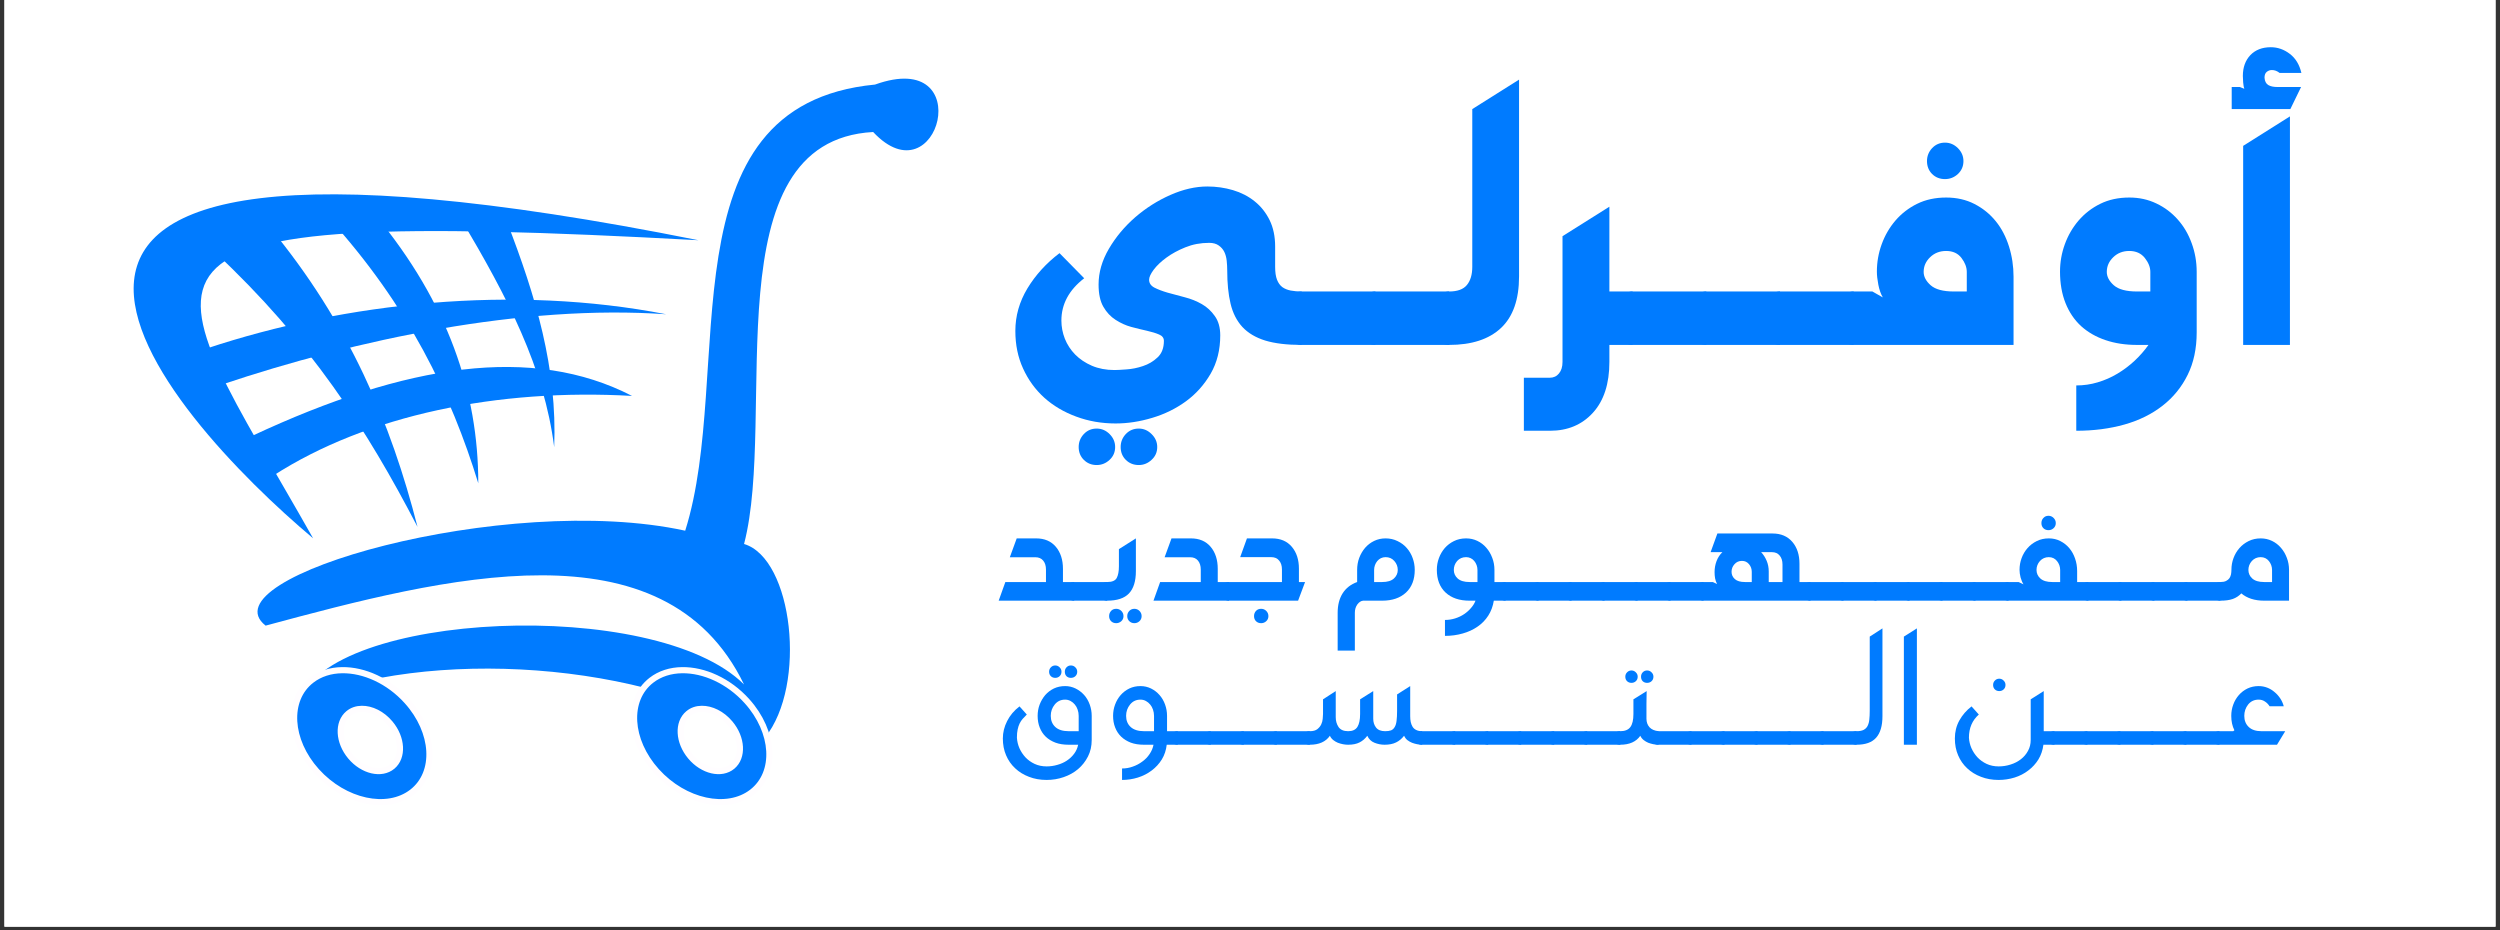<svg xmlns="http://www.w3.org/2000/svg" xmlns:xlink="http://www.w3.org/1999/xlink" width="500" zoomAndPan="magnify" viewBox="0 0 375 139.5" height="186" preserveAspectRatio="xMidYMid meet" version="1.0"><rect x="0" y="0" width="375" height="139.5" fill="#333333" stroke="none"/><defs><g/><clipPath id="2b4c23bddd"><path d="M 0.668 0 L 374.328 0 L 374.328 139 L 0.668 139 Z M 0.668 0 " clip-rule="nonzero"/></clipPath></defs><g clip-path="url(#2b4c23bddd)"><path fill="#ffffff" d="M 0.668 0 L 374.332 0 L 374.332 139 L 0.668 139 Z M 0.668 0 " fill-opacity="1" fill-rule="nonzero"/><path fill="#ffffff" d="M 0.668 0 L 374.332 0 L 374.332 139 L 0.668 139 Z M 0.668 0 " fill-opacity="1" fill-rule="nonzero"/></g><path fill="#007bff" d="M 44.973 105.234 C 64.145 96.977 97.273 99.254 114.738 110.645 C 121.102 102.766 118.918 83.781 111.609 81.598 C 116.637 62.328 106.578 21.133 130.973 19.801 C 140.75 30.246 146.824 7.082 131.258 12.684 C 99.082 15.781 110.297 55.832 102.781 79.605 C 75.82 73.719 30.637 86.629 39.844 93.844 C 66.613 86.629 99.648 77.992 111.605 102.672 C 98.316 89.383 49.148 91.754 44.969 105.234 Z M 44.973 105.234 " fill-opacity="1" fill-rule="nonzero"/><path fill="#007bff" d="M 46.965 80.746 C 25.605 62.805 -22.566 10.52 104.773 36.035 C 11.082 30.91 23.328 38.883 46.965 80.746 Z M 46.965 80.746 " fill-opacity="1" fill-rule="nonzero"/><path fill="#007bff" d="M 31.016 52.266 C 51.902 45.34 77.055 42.68 99.934 47.141 C 78.383 45.621 53.418 50.938 33.297 57.68 Z M 31.016 52.266 " fill-opacity="1" fill-rule="nonzero"/><path fill="#007bff" d="M 37.852 65.367 L 40.984 71.348 C 55.129 62.234 74.684 58.246 94.805 59.387 C 79.902 51.699 61.012 54.547 37.852 65.367 Z M 37.852 65.367 " fill-opacity="1" fill-rule="nonzero"/><path fill="#007bff" d="M 32.156 37.746 L 40.414 34.043 C 52.375 48.473 58.641 63.469 62.629 79.035 C 55.035 64.418 46.586 51.223 32.156 37.746 Z M 32.156 37.746 " fill-opacity="1" fill-rule="nonzero"/><path fill="#007bff" d="M 49.242 32.617 L 56.363 32.332 C 67.184 45.434 71.742 58.816 71.742 72.488 C 67.66 59.199 61.297 45.906 49.242 32.617 Z M 49.242 32.617 " fill-opacity="1" fill-rule="nonzero"/><path fill="#007bff" d="M 69.176 32.902 L 76.012 33.188 C 80.379 44.484 83.605 55.211 83.129 67.074 C 81.613 55.113 76.105 44.578 69.176 32.902 Z M 69.176 32.902 " fill-opacity="1" fill-rule="nonzero"/><path stroke-linecap="round" transform="matrix(0.101, 0, 0, 0.101, 40.984, 48.547)" fill-opacity="1" fill="#007bff" fill-rule="nonzero" stroke-linejoin="round" d="M 102.311 514.654 C 85.318 514.887 69.449 519.737 56.724 529.63 C 19.672 558.379 23.125 618.865 64.406 664.724 C 105.725 710.544 169.276 724.433 206.328 695.684 C 243.379 666.935 239.926 606.372 198.607 560.552 C 171.526 530.484 134.824 514.189 102.35 514.654 Z M 131.448 572.075 C 145.687 571.842 161.749 579.563 173.621 593.763 C 191.701 615.373 193.214 643.889 177.035 657.468 C 160.818 671.009 132.961 664.491 114.843 642.881 C 96.763 621.231 95.289 592.676 111.467 579.136 C 117.054 574.442 123.999 572.152 131.448 572.075 Z M 131.448 572.075 " stroke="#fffdff" stroke-width="9.127" stroke-opacity="1" stroke-miterlimit="4"/><path stroke-linecap="round" transform="matrix(0.101, 0, 0, 0.101, 40.984, 48.547)" fill-opacity="1" fill="#007bff" fill-rule="nonzero" stroke-linejoin="round" d="M 607.224 514.654 C 590.191 514.887 574.323 519.737 561.598 529.63 C 524.546 558.379 527.999 618.865 569.318 664.724 C 610.599 710.544 674.188 724.433 711.201 695.684 C 748.253 666.935 744.8 606.372 703.48 560.552 C 676.4 530.484 639.697 514.189 607.224 514.654 Z M 636.322 572.075 C 650.561 571.842 666.623 579.563 678.495 593.763 C 696.575 615.373 698.126 643.889 681.909 657.468 C 665.692 671.009 637.835 664.491 619.755 642.881 C 601.675 621.231 600.162 592.676 616.38 579.136 C 621.928 574.442 628.873 572.152 636.322 572.075 Z M 636.322 572.075 " stroke="#fffdff" stroke-width="9.127" stroke-opacity="1" stroke-miterlimit="4"/><g fill="#007bff" fill-opacity="1"><g transform="translate(148.818, 51.739)"><g><path d="M 13.812 -10 C 11.531 -8.238 10.391 -6.125 10.391 -3.656 C 10.391 -2.727 10.562 -1.82 10.906 -0.938 C 11.258 -0.051 11.773 0.738 12.453 1.438 C 13.141 2.133 13.977 2.695 14.969 3.125 C 15.969 3.551 17.098 3.766 18.359 3.766 C 18.723 3.766 19.316 3.734 20.141 3.672 C 20.973 3.617 21.801 3.453 22.625 3.172 C 23.457 2.898 24.188 2.469 24.812 1.875 C 25.445 1.289 25.766 0.461 25.766 -0.609 C 25.766 -1.047 25.523 -1.363 25.047 -1.562 C 24.566 -1.77 23.957 -1.957 23.219 -2.125 C 22.477 -2.289 21.691 -2.484 20.859 -2.703 C 20.035 -2.93 19.254 -3.285 18.516 -3.766 C 17.773 -4.242 17.164 -4.895 16.688 -5.719 C 16.207 -6.551 15.969 -7.664 15.969 -9.062 C 15.969 -10.875 16.484 -12.66 17.516 -14.422 C 18.555 -16.191 19.875 -17.77 21.469 -19.156 C 23.07 -20.539 24.832 -21.656 26.75 -22.5 C 28.664 -23.344 30.508 -23.766 32.281 -23.766 C 33.613 -23.766 34.895 -23.582 36.125 -23.219 C 37.363 -22.852 38.453 -22.289 39.391 -21.531 C 40.328 -20.781 41.07 -19.844 41.625 -18.719 C 42.176 -17.594 42.453 -16.273 42.453 -14.766 L 42.453 -11.719 C 42.453 -10.906 42.547 -10.258 42.734 -9.781 C 42.922 -9.301 43.188 -8.93 43.531 -8.672 C 43.883 -8.422 44.305 -8.25 44.797 -8.156 C 45.297 -8.062 45.844 -8.016 46.438 -8.016 L 46.438 0 C 44.227 0 42.406 -0.219 40.969 -0.656 C 39.531 -1.102 38.383 -1.785 37.531 -2.703 C 36.688 -3.629 36.098 -4.789 35.766 -6.188 C 35.43 -7.594 35.266 -9.254 35.266 -11.172 C 35.266 -11.648 35.238 -12.133 35.188 -12.625 C 35.133 -13.125 35.016 -13.566 34.828 -13.953 C 34.641 -14.336 34.359 -14.66 33.984 -14.922 C 33.617 -15.18 33.145 -15.312 32.562 -15.312 C 31.27 -15.312 30.078 -15.086 28.984 -14.641 C 27.898 -14.203 26.953 -13.688 26.141 -13.094 C 25.336 -12.508 24.703 -11.906 24.234 -11.281 C 23.773 -10.656 23.547 -10.156 23.547 -9.781 C 23.547 -9.27 23.812 -8.875 24.344 -8.594 C 24.883 -8.32 25.539 -8.07 26.312 -7.844 C 27.082 -7.625 27.938 -7.395 28.875 -7.156 C 29.82 -6.914 30.68 -6.57 31.453 -6.125 C 32.223 -5.688 32.875 -5.086 33.406 -4.328 C 33.945 -3.578 34.219 -2.613 34.219 -1.438 C 34.219 0.738 33.738 2.656 32.781 4.312 C 31.82 5.969 30.586 7.348 29.078 8.453 C 27.566 9.555 25.879 10.383 24.016 10.938 C 22.16 11.5 20.328 11.781 18.516 11.781 C 16.422 11.781 14.453 11.438 12.609 10.75 C 10.766 10.07 9.164 9.125 7.812 7.906 C 6.469 6.688 5.41 5.227 4.641 3.531 C 3.867 1.844 3.484 -0.031 3.484 -2.094 C 3.484 -4.344 4.086 -6.473 5.297 -8.484 C 6.516 -10.492 8.117 -12.254 10.109 -13.766 Z M 12.984 15.312 C 12.984 14.57 13.238 13.926 13.75 13.375 C 14.27 12.82 14.914 12.547 15.688 12.547 C 16.426 12.547 17.07 12.82 17.625 13.375 C 18.176 13.926 18.453 14.57 18.453 15.312 C 18.453 16.082 18.176 16.723 17.625 17.234 C 17.07 17.754 16.426 18.016 15.688 18.016 C 14.914 18.016 14.27 17.754 13.75 17.234 C 13.238 16.723 12.984 16.082 12.984 15.312 Z M 19.281 15.312 C 19.281 14.57 19.535 13.926 20.047 13.375 C 20.566 12.82 21.219 12.547 22 12.547 C 22.727 12.547 23.367 12.82 23.922 13.375 C 24.484 13.926 24.766 14.57 24.766 15.312 C 24.766 16.082 24.484 16.723 23.922 17.234 C 23.367 17.754 22.727 18.016 22 18.016 C 21.219 18.016 20.566 17.754 20.047 17.234 C 19.535 16.723 19.281 16.082 19.281 15.312 Z M 19.281 15.312 "/></g></g></g><g fill="#007bff" fill-opacity="1"><g transform="translate(195.248, 51.739)"><g><path d="M -3.203 -3.984 C -3.203 -4.535 -3.098 -5.055 -2.891 -5.547 C -2.691 -6.047 -2.445 -6.473 -2.156 -6.828 C -1.863 -7.18 -1.52 -7.469 -1.125 -7.688 C -0.738 -7.906 -0.363 -8.016 0 -8.016 L 11.062 -8.016 L 11.062 0 L 0 0 C -0.363 0 -0.738 -0.098 -1.125 -0.297 C -1.52 -0.504 -1.863 -0.789 -2.156 -1.156 C -2.445 -1.531 -2.691 -1.957 -2.891 -2.438 C -3.098 -2.914 -3.203 -3.43 -3.203 -3.984 Z M -3.203 -3.984 "/></g></g></g><g fill="#007bff" fill-opacity="1"><g transform="translate(206.303, 51.739)"><g><path d="M -3.203 -3.984 C -3.203 -4.535 -3.098 -5.055 -2.891 -5.547 C -2.691 -6.047 -2.445 -6.473 -2.156 -6.828 C -1.863 -7.18 -1.52 -7.469 -1.125 -7.688 C -0.738 -7.906 -0.363 -8.016 0 -8.016 L 11.062 -8.016 L 11.062 0 L 0 0 C -0.363 0 -0.738 -0.098 -1.125 -0.297 C -1.52 -0.504 -1.863 -0.789 -2.156 -1.156 C -2.445 -1.531 -2.691 -1.957 -2.891 -2.438 C -3.098 -2.914 -3.203 -3.43 -3.203 -3.984 Z M -3.203 -3.984 "/></g></g></g><g fill="#007bff" fill-opacity="1"><g transform="translate(217.358, 51.739)"><g><path d="M 10.5 -39.797 L 10.5 -10.281 C 10.5 -6.812 9.594 -4.227 7.781 -2.531 C 5.977 -0.844 3.383 0 0 0 C -0.363 0 -0.738 -0.098 -1.125 -0.297 C -1.52 -0.504 -1.863 -0.789 -2.156 -1.156 C -2.445 -1.531 -2.691 -1.957 -2.891 -2.438 C -3.098 -2.914 -3.203 -3.43 -3.203 -3.984 C -3.203 -4.535 -3.098 -5.055 -2.891 -5.547 C -2.691 -6.047 -2.445 -6.473 -2.156 -6.828 C -1.863 -7.18 -1.52 -7.469 -1.125 -7.688 C -0.738 -7.906 -0.363 -8.016 0 -8.016 C 1.25 -8.016 2.141 -8.336 2.672 -8.984 C 3.211 -9.629 3.484 -10.539 3.484 -11.719 L 3.484 -35.375 Z M 10.5 -39.797 "/></g></g></g><g fill="#007bff" fill-opacity="1"><g transform="translate(230.236, 51.739)"><g><path d="M 11.172 0 L 11.172 2.547 C 11.172 5.828 10.348 8.367 8.703 10.172 C 7.066 11.973 4.922 12.875 2.266 12.875 L -1.656 12.875 L -1.656 4.922 L 2.219 4.922 C 2.801 4.922 3.266 4.707 3.609 4.281 C 3.961 3.863 4.141 3.285 4.141 2.547 L 4.141 -16.312 L 11.172 -20.734 L 11.172 -8.016 L 14.656 -8.016 L 14.656 0 Z M 11.172 0 "/></g></g></g><g fill="#007bff" fill-opacity="1"><g transform="translate(244.884, 51.739)"><g><path d="M -3.203 -3.984 C -3.203 -4.535 -3.098 -5.055 -2.891 -5.547 C -2.691 -6.047 -2.445 -6.473 -2.156 -6.828 C -1.863 -7.18 -1.52 -7.469 -1.125 -7.688 C -0.738 -7.906 -0.363 -8.016 0 -8.016 L 11.062 -8.016 L 11.062 0 L 0 0 C -0.363 0 -0.738 -0.098 -1.125 -0.297 C -1.52 -0.504 -1.863 -0.789 -2.156 -1.156 C -2.445 -1.531 -2.691 -1.957 -2.891 -2.438 C -3.098 -2.914 -3.203 -3.43 -3.203 -3.984 Z M -3.203 -3.984 "/></g></g></g><g fill="#007bff" fill-opacity="1"><g transform="translate(255.939, 51.739)"><g><path d="M -3.203 -3.984 C -3.203 -4.535 -3.098 -5.055 -2.891 -5.547 C -2.691 -6.047 -2.445 -6.473 -2.156 -6.828 C -1.863 -7.18 -1.52 -7.469 -1.125 -7.688 C -0.738 -7.906 -0.363 -8.016 0 -8.016 L 11.062 -8.016 L 11.062 0 L 0 0 C -0.363 0 -0.738 -0.098 -1.125 -0.297 C -1.52 -0.504 -1.863 -0.789 -2.156 -1.156 C -2.445 -1.531 -2.691 -1.957 -2.891 -2.438 C -3.098 -2.914 -3.203 -3.43 -3.203 -3.984 Z M -3.203 -3.984 "/></g></g></g><g fill="#007bff" fill-opacity="1"><g transform="translate(266.993, 51.739)"><g><path d="M -3.203 -3.984 C -3.203 -4.535 -3.098 -5.055 -2.891 -5.547 C -2.691 -6.047 -2.445 -6.473 -2.156 -6.828 C -1.863 -7.18 -1.52 -7.469 -1.125 -7.688 C -0.738 -7.906 -0.363 -8.016 0 -8.016 L 11.062 -8.016 L 11.062 0 L 0 0 C -0.363 0 -0.738 -0.098 -1.125 -0.297 C -1.52 -0.504 -1.863 -0.789 -2.156 -1.156 C -2.445 -1.531 -2.691 -1.957 -2.891 -2.438 C -3.098 -2.914 -3.203 -3.43 -3.203 -3.984 Z M -3.203 -3.984 "/></g></g></g><g fill="#007bff" fill-opacity="1"><g transform="translate(278.048, 51.739)"><g><path d="M -3.203 -3.984 C -3.203 -4.535 -3.098 -5.055 -2.891 -5.547 C -2.691 -6.047 -2.445 -6.473 -2.156 -6.828 C -1.863 -7.18 -1.52 -7.469 -1.125 -7.688 C -0.738 -7.906 -0.363 -8.016 0 -8.016 L 2.812 -8.016 L 4.375 -7.125 C 4.07 -7.645 3.848 -8.281 3.703 -9.031 C 3.555 -9.789 3.484 -10.445 3.484 -11 C 3.484 -12.406 3.723 -13.77 4.203 -15.094 C 4.68 -16.414 5.367 -17.602 6.266 -18.656 C 7.172 -19.707 8.258 -20.547 9.531 -21.172 C 10.801 -21.797 12.25 -22.109 13.875 -22.109 C 15.457 -22.109 16.875 -21.785 18.125 -21.141 C 19.383 -20.492 20.445 -19.633 21.312 -18.562 C 22.176 -17.5 22.836 -16.238 23.297 -14.781 C 23.754 -13.332 23.984 -11.816 23.984 -10.234 L 23.984 0 L 0 0 C -0.363 0 -0.738 -0.098 -1.125 -0.297 C -1.52 -0.504 -1.863 -0.789 -2.156 -1.156 C -2.445 -1.531 -2.691 -1.957 -2.891 -2.438 C -3.098 -2.914 -3.203 -3.43 -3.203 -3.984 Z M 16.969 -8.016 L 16.969 -10.953 C 16.969 -11.648 16.703 -12.348 16.172 -13.047 C 15.641 -13.742 14.875 -14.094 13.875 -14.094 C 12.914 -14.094 12.113 -13.781 11.469 -13.156 C 10.82 -12.531 10.5 -11.797 10.5 -10.953 C 10.5 -10.242 10.848 -9.578 11.547 -8.953 C 12.254 -8.328 13.414 -8.016 15.031 -8.016 Z M 11 -27.578 C 11 -28.316 11.254 -28.961 11.766 -29.516 C 12.285 -30.066 12.93 -30.344 13.703 -30.344 C 14.441 -30.344 15.086 -30.066 15.641 -29.516 C 16.191 -28.961 16.469 -28.316 16.469 -27.578 C 16.469 -26.805 16.191 -26.16 15.641 -25.641 C 15.086 -25.129 14.441 -24.875 13.703 -24.875 C 12.93 -24.875 12.285 -25.129 11.766 -25.641 C 11.254 -26.16 11 -26.805 11 -27.578 Z M 11 -27.578 "/></g></g></g><g fill="#007bff" fill-opacity="1"><g transform="translate(305.519, 51.739)"><g><path d="M 13.875 -22.109 C 15.352 -22.109 16.707 -21.812 17.938 -21.219 C 19.176 -20.633 20.242 -19.832 21.141 -18.812 C 22.047 -17.801 22.742 -16.613 23.234 -15.25 C 23.734 -13.895 23.984 -12.461 23.984 -10.953 L 23.984 -1.875 C 23.984 0.551 23.531 2.676 22.625 4.5 C 21.727 6.32 20.477 7.859 18.875 9.109 C 17.27 10.367 15.363 11.312 13.156 11.938 C 10.945 12.562 8.535 12.875 5.922 12.875 L 5.922 6.078 C 7.023 6.078 8.098 5.922 9.141 5.609 C 10.191 5.297 11.176 4.863 12.094 4.312 C 13.02 3.758 13.879 3.113 14.672 2.375 C 15.461 1.633 16.156 0.844 16.75 0 L 15.031 0 C 13.301 0 11.727 -0.238 10.312 -0.719 C 8.895 -1.195 7.676 -1.895 6.656 -2.812 C 5.645 -3.738 4.863 -4.891 4.312 -6.266 C 3.758 -7.648 3.484 -9.227 3.484 -11 C 3.484 -12.406 3.723 -13.77 4.203 -15.094 C 4.68 -16.414 5.367 -17.602 6.266 -18.656 C 7.172 -19.707 8.258 -20.547 9.531 -21.172 C 10.801 -21.797 12.25 -22.109 13.875 -22.109 Z M 17.031 -8.016 L 17.031 -10.953 C 17.031 -11.648 16.754 -12.348 16.203 -13.047 C 15.648 -13.742 14.875 -14.094 13.875 -14.094 C 12.914 -14.094 12.113 -13.781 11.469 -13.156 C 10.82 -12.531 10.5 -11.797 10.5 -10.953 C 10.5 -10.242 10.848 -9.578 11.547 -8.953 C 12.254 -8.328 13.414 -8.016 15.031 -8.016 Z M 17.031 -8.016 "/></g></g></g><g fill="#007bff" fill-opacity="1"><g transform="translate(332.99, 51.739)"><g><path d="M 10.5 0 L 3.484 0 L 3.484 -29.859 L 10.5 -34.281 Z M 10.562 -35.375 L 1.766 -35.375 L 1.766 -38.688 L 2.984 -38.688 L 3.656 -38.422 C 3.582 -38.598 3.523 -38.914 3.484 -39.375 C 3.453 -39.844 3.438 -40.164 3.438 -40.344 C 3.438 -41.633 3.812 -42.676 4.562 -43.469 C 5.32 -44.258 6.344 -44.656 7.625 -44.656 C 8.664 -44.656 9.617 -44.32 10.484 -43.656 C 11.348 -43 11.926 -42.047 12.219 -40.797 L 8.953 -40.797 C 8.586 -41.086 8.203 -41.234 7.797 -41.234 C 7.504 -41.234 7.242 -41.141 7.016 -40.953 C 6.797 -40.773 6.688 -40.484 6.688 -40.078 C 6.727 -39.555 6.914 -39.191 7.25 -38.984 C 7.582 -38.785 8.039 -38.688 8.625 -38.688 L 12.172 -38.688 Z M 10.562 -35.375 "/></g></g></g><g fill="#007bff" fill-opacity="1"><g transform="translate(148.818, 90.102)"><g><path d="M 0.984 0 L 1.984 -2.797 L 8.078 -2.797 L 8.078 -4.656 C 8.078 -5.227 7.938 -5.68 7.656 -6.016 C 7.383 -6.348 6.988 -6.516 6.469 -6.516 L 2.656 -6.516 L 3.688 -9.344 L 6.594 -9.344 C 7.863 -9.344 8.852 -8.922 9.562 -8.078 C 10.27 -7.234 10.625 -6.133 10.625 -4.781 L 10.625 -2.797 L 12.312 -2.797 L 12.312 0 Z M 0.984 0 "/></g></g></g><g fill="#007bff" fill-opacity="1"><g transform="translate(161.121, 90.102)"><g><path d="M -1.266 -1.391 C -1.266 -1.785 -1.133 -2.117 -0.875 -2.391 C -0.625 -2.66 -0.332 -2.797 0 -2.797 L 4.953 -2.797 L 4.953 0 L 0 0 C -0.312 0 -0.598 -0.125 -0.859 -0.375 C -1.129 -0.633 -1.266 -0.973 -1.266 -1.391 Z M -1.266 -1.391 "/></g></g></g><g fill="#007bff" fill-opacity="1"><g transform="translate(166.071, 90.102)"><g><path d="M 4.312 -9.344 L 4.312 -4.438 C 4.312 -2.926 3.961 -1.805 3.266 -1.078 C 2.578 -0.359 1.488 0 0 0 C -0.312 0 -0.598 -0.125 -0.859 -0.375 C -1.129 -0.633 -1.266 -0.973 -1.266 -1.391 C -1.266 -1.785 -1.133 -2.117 -0.875 -2.391 C -0.625 -2.66 -0.332 -2.797 0 -2.797 C 0.738 -2.797 1.219 -3 1.438 -3.406 C 1.656 -3.82 1.766 -4.406 1.766 -5.156 L 1.766 -7.734 Z M 0.297 2.312 C 0.297 2.008 0.395 1.75 0.594 1.531 C 0.789 1.32 1.047 1.219 1.359 1.219 C 1.648 1.219 1.906 1.32 2.125 1.531 C 2.344 1.75 2.453 2.008 2.453 2.312 C 2.453 2.625 2.344 2.879 2.125 3.078 C 1.906 3.273 1.648 3.375 1.359 3.375 C 1.047 3.375 0.789 3.273 0.594 3.078 C 0.395 2.879 0.297 2.625 0.297 2.312 Z M 3.016 2.312 C 3.016 2.008 3.117 1.75 3.328 1.531 C 3.535 1.32 3.785 1.219 4.078 1.219 C 4.379 1.219 4.633 1.32 4.844 1.531 C 5.062 1.75 5.172 2.008 5.172 2.312 C 5.172 2.625 5.062 2.879 4.844 3.078 C 4.633 3.273 4.379 3.375 4.078 3.375 C 3.785 3.375 3.535 3.273 3.328 3.078 C 3.117 2.879 3.016 2.625 3.016 2.312 Z M 3.016 2.312 "/></g></g></g><g fill="#007bff" fill-opacity="1"><g transform="translate(172.037, 90.102)"><g><path d="M 0.984 0 L 1.984 -2.797 L 8.078 -2.797 L 8.078 -4.656 C 8.078 -5.227 7.938 -5.68 7.656 -6.016 C 7.383 -6.348 6.988 -6.516 6.469 -6.516 L 2.656 -6.516 L 3.688 -9.344 L 6.594 -9.344 C 7.863 -9.344 8.852 -8.922 9.562 -8.078 C 10.27 -7.234 10.625 -6.133 10.625 -4.781 L 10.625 -2.797 L 12.312 -2.797 L 12.312 0 Z M 0.984 0 "/></g></g></g><g fill="#007bff" fill-opacity="1"><g transform="translate(184.339, 90.102)"><g><path d="M -1.266 -1.391 C -1.266 -1.785 -1.133 -2.117 -0.875 -2.391 C -0.625 -2.66 -0.332 -2.797 0 -2.797 L 7.953 -2.797 L 7.953 -4.688 C 7.953 -5.238 7.812 -5.68 7.531 -6.016 C 7.258 -6.359 6.863 -6.531 6.344 -6.531 L 1.688 -6.531 L 2.703 -9.344 L 6.469 -9.344 C 7.738 -9.344 8.727 -8.922 9.438 -8.078 C 10.145 -7.242 10.5 -6.148 10.5 -4.797 L 10.5 -2.797 L 11.422 -2.797 L 10.375 0 L 0 0 C -0.312 0 -0.598 -0.125 -0.859 -0.375 C -1.129 -0.633 -1.266 -0.973 -1.266 -1.391 Z M 3.766 2.312 C 3.766 2.008 3.863 1.75 4.062 1.531 C 4.258 1.32 4.516 1.219 4.828 1.219 C 5.129 1.219 5.383 1.32 5.594 1.531 C 5.812 1.75 5.922 2.008 5.922 2.312 C 5.922 2.625 5.812 2.879 5.594 3.078 C 5.383 3.273 5.129 3.375 4.828 3.375 C 4.516 3.375 4.258 3.273 4.062 3.078 C 3.863 2.879 3.766 2.625 3.766 2.312 Z M 3.766 2.312 "/></g></g></g><g fill="#007bff" fill-opacity="1"><g transform="translate(196.518, 90.102)"><g/></g></g><g fill="#007bff" fill-opacity="1"><g transform="translate(198.993, 90.102)"><g><path d="M 8.844 -9.344 C 9.5 -9.344 10.098 -9.207 10.641 -8.938 C 11.191 -8.676 11.656 -8.328 12.031 -7.891 C 12.414 -7.453 12.707 -6.953 12.906 -6.391 C 13.113 -5.828 13.219 -5.238 13.219 -4.625 C 13.219 -3.176 12.781 -2.039 11.906 -1.219 C 11.031 -0.406 9.836 0 8.328 0 L 5.469 0 C 5.156 0.031 4.867 0.219 4.609 0.562 C 4.359 0.914 4.234 1.332 4.234 1.812 L 4.234 7.484 L 1.656 7.484 L 1.656 1.812 C 1.656 0.656 1.906 -0.316 2.406 -1.109 C 2.914 -1.898 3.641 -2.461 4.578 -2.797 L 4.578 -4.609 C 4.578 -5.254 4.68 -5.859 4.891 -6.422 C 5.109 -6.992 5.406 -7.5 5.781 -7.938 C 6.164 -8.375 6.617 -8.719 7.141 -8.969 C 7.66 -9.219 8.227 -9.344 8.844 -9.344 Z M 8.328 -2.797 C 9.117 -2.797 9.707 -2.973 10.094 -3.328 C 10.477 -3.68 10.672 -4.109 10.672 -4.609 C 10.672 -5.117 10.5 -5.566 10.156 -5.953 C 9.82 -6.336 9.383 -6.531 8.844 -6.531 C 8.594 -6.531 8.359 -6.477 8.141 -6.375 C 7.93 -6.27 7.75 -6.125 7.594 -5.938 C 7.445 -5.758 7.332 -5.555 7.25 -5.328 C 7.164 -5.098 7.125 -4.859 7.125 -4.609 L 7.125 -2.797 Z M 8.328 -2.797 "/></g></g></g><g fill="#007bff" fill-opacity="1"><g transform="translate(213.87, 90.102)"><g><path d="M 10.203 0 C 10.066 0.844 9.789 1.586 9.375 2.234 C 8.957 2.891 8.422 3.441 7.766 3.891 C 7.109 4.348 6.363 4.691 5.531 4.922 C 4.695 5.16 3.812 5.281 2.875 5.281 L 2.875 2.891 C 3.406 2.891 3.914 2.812 4.406 2.656 C 4.906 2.5 5.352 2.285 5.75 2.016 C 6.156 1.742 6.504 1.43 6.797 1.078 C 7.098 0.734 7.316 0.375 7.453 0 L 6.562 0 C 5.039 0 3.844 -0.406 2.969 -1.219 C 2.094 -2.039 1.656 -3.176 1.656 -4.625 C 1.656 -5.238 1.758 -5.828 1.969 -6.391 C 2.176 -6.953 2.469 -7.453 2.844 -7.891 C 3.227 -8.328 3.688 -8.676 4.219 -8.938 C 4.758 -9.207 5.367 -9.344 6.047 -9.344 C 6.648 -9.344 7.211 -9.219 7.734 -8.969 C 8.254 -8.719 8.703 -8.375 9.078 -7.938 C 9.461 -7.5 9.758 -6.992 9.969 -6.422 C 10.188 -5.859 10.297 -5.254 10.297 -4.609 L 10.297 -2.797 L 11.969 -2.797 L 11.969 0 Z M 7.75 -2.797 L 7.75 -4.609 C 7.75 -4.859 7.707 -5.098 7.625 -5.328 C 7.539 -5.555 7.426 -5.758 7.281 -5.938 C 7.133 -6.125 6.953 -6.27 6.734 -6.375 C 6.523 -6.477 6.297 -6.531 6.047 -6.531 C 5.492 -6.531 5.047 -6.336 4.703 -5.953 C 4.367 -5.566 4.203 -5.117 4.203 -4.609 C 4.203 -4.109 4.395 -3.68 4.781 -3.328 C 5.176 -2.973 5.77 -2.797 6.562 -2.797 Z M 7.75 -2.797 "/></g></g></g><g fill="#007bff" fill-opacity="1"><g transform="translate(225.826, 90.102)"><g><path d="M -1.266 -1.391 C -1.266 -1.785 -1.133 -2.117 -0.875 -2.391 C -0.625 -2.66 -0.332 -2.797 0 -2.797 L 4.953 -2.797 L 4.953 0 L 0 0 C -0.312 0 -0.598 -0.125 -0.859 -0.375 C -1.129 -0.633 -1.266 -0.973 -1.266 -1.391 Z M -1.266 -1.391 "/></g></g></g><g fill="#007bff" fill-opacity="1"><g transform="translate(230.777, 90.102)"><g><path d="M -1.266 -1.391 C -1.266 -1.785 -1.133 -2.117 -0.875 -2.391 C -0.625 -2.66 -0.332 -2.797 0 -2.797 L 4.953 -2.797 L 4.953 0 L 0 0 C -0.312 0 -0.598 -0.125 -0.859 -0.375 C -1.129 -0.633 -1.266 -0.973 -1.266 -1.391 Z M -1.266 -1.391 "/></g></g></g><g fill="#007bff" fill-opacity="1"><g transform="translate(235.727, 90.102)"><g><path d="M -1.266 -1.391 C -1.266 -1.785 -1.133 -2.117 -0.875 -2.391 C -0.625 -2.66 -0.332 -2.797 0 -2.797 L 4.953 -2.797 L 4.953 0 L 0 0 C -0.312 0 -0.598 -0.125 -0.859 -0.375 C -1.129 -0.633 -1.266 -0.973 -1.266 -1.391 Z M -1.266 -1.391 "/></g></g></g><g fill="#007bff" fill-opacity="1"><g transform="translate(240.678, 90.102)"><g><path d="M -1.266 -1.391 C -1.266 -1.785 -1.133 -2.117 -0.875 -2.391 C -0.625 -2.66 -0.332 -2.797 0 -2.797 L 4.953 -2.797 L 4.953 0 L 0 0 C -0.312 0 -0.598 -0.125 -0.859 -0.375 C -1.129 -0.633 -1.266 -0.973 -1.266 -1.391 Z M -1.266 -1.391 "/></g></g></g><g fill="#007bff" fill-opacity="1"><g transform="translate(245.629, 90.102)"><g><path d="M -1.266 -1.391 C -1.266 -1.785 -1.133 -2.117 -0.875 -2.391 C -0.625 -2.66 -0.332 -2.797 0 -2.797 L 4.953 -2.797 L 4.953 0 L 0 0 C -0.312 0 -0.598 -0.125 -0.859 -0.375 C -1.129 -0.633 -1.266 -0.973 -1.266 -1.391 Z M -1.266 -1.391 "/></g></g></g><g fill="#007bff" fill-opacity="1"><g transform="translate(250.579, 90.102)"><g><path d="M -1.266 -1.391 C -1.266 -1.785 -1.133 -2.117 -0.875 -2.391 C -0.625 -2.66 -0.332 -2.797 0 -2.797 L 4.953 -2.797 L 4.953 0 L 0 0 C -0.312 0 -0.598 -0.125 -0.859 -0.375 C -1.129 -0.633 -1.266 -0.973 -1.266 -1.391 Z M -1.266 -1.391 "/></g></g></g><g fill="#007bff" fill-opacity="1"><g transform="translate(255.53, 90.102)"><g><path d="M 0 0 C -0.301 0 -0.586 -0.125 -0.859 -0.375 C -1.129 -0.633 -1.266 -0.973 -1.266 -1.391 C -1.266 -1.785 -1.133 -2.117 -0.875 -2.391 C -0.625 -2.66 -0.332 -2.797 0 -2.797 L 1.391 -2.797 L 2.031 -2.5 C 1.895 -2.758 1.797 -3.039 1.734 -3.344 C 1.68 -3.656 1.656 -3.969 1.656 -4.281 C 1.656 -4.863 1.754 -5.414 1.953 -5.938 C 2.148 -6.457 2.441 -6.906 2.828 -7.281 L 1.062 -7.281 L 2.078 -10.078 L 10.359 -10.078 C 11.609 -10.078 12.594 -9.66 13.312 -8.828 C 14.031 -7.992 14.391 -6.898 14.391 -5.547 L 14.391 -2.797 L 16.047 -2.797 L 16.047 0 Z M 8.641 -7.281 C 8.984 -6.914 9.258 -6.484 9.469 -5.984 C 9.676 -5.492 9.781 -4.961 9.781 -4.391 L 9.781 -2.797 L 11.844 -2.797 L 11.844 -5.422 C 11.844 -5.984 11.703 -6.43 11.422 -6.766 C 11.148 -7.109 10.754 -7.281 10.234 -7.281 Z M 7.234 -2.797 L 7.234 -4.328 C 7.234 -4.766 7.098 -5.145 6.828 -5.469 C 6.555 -5.801 6.203 -5.969 5.766 -5.969 C 5.305 -5.969 4.93 -5.801 4.641 -5.469 C 4.348 -5.145 4.203 -4.766 4.203 -4.328 C 4.203 -3.898 4.367 -3.535 4.703 -3.234 C 5.035 -2.941 5.539 -2.797 6.219 -2.797 Z M 7.234 -2.797 "/></g></g></g><g fill="#007bff" fill-opacity="1"><g transform="translate(271.57, 90.102)"><g><path d="M -1.266 -1.391 C -1.266 -1.785 -1.133 -2.117 -0.875 -2.391 C -0.625 -2.66 -0.332 -2.797 0 -2.797 L 4.953 -2.797 L 4.953 0 L 0 0 C -0.312 0 -0.598 -0.125 -0.859 -0.375 C -1.129 -0.633 -1.266 -0.973 -1.266 -1.391 Z M -1.266 -1.391 "/></g></g></g><g fill="#007bff" fill-opacity="1"><g transform="translate(276.521, 90.102)"><g><path d="M -1.266 -1.391 C -1.266 -1.785 -1.133 -2.117 -0.875 -2.391 C -0.625 -2.66 -0.332 -2.797 0 -2.797 L 4.953 -2.797 L 4.953 0 L 0 0 C -0.312 0 -0.598 -0.125 -0.859 -0.375 C -1.129 -0.633 -1.266 -0.973 -1.266 -1.391 Z M -1.266 -1.391 "/></g></g></g><g fill="#007bff" fill-opacity="1"><g transform="translate(281.472, 90.102)"><g><path d="M -1.266 -1.391 C -1.266 -1.785 -1.133 -2.117 -0.875 -2.391 C -0.625 -2.66 -0.332 -2.797 0 -2.797 L 4.953 -2.797 L 4.953 0 L 0 0 C -0.312 0 -0.598 -0.125 -0.859 -0.375 C -1.129 -0.633 -1.266 -0.973 -1.266 -1.391 Z M -1.266 -1.391 "/></g></g></g><g fill="#007bff" fill-opacity="1"><g transform="translate(286.422, 90.102)"><g><path d="M -1.266 -1.391 C -1.266 -1.785 -1.133 -2.117 -0.875 -2.391 C -0.625 -2.66 -0.332 -2.797 0 -2.797 L 4.953 -2.797 L 4.953 0 L 0 0 C -0.312 0 -0.598 -0.125 -0.859 -0.375 C -1.129 -0.633 -1.266 -0.973 -1.266 -1.391 Z M -1.266 -1.391 "/></g></g></g><g fill="#007bff" fill-opacity="1"><g transform="translate(291.373, 90.102)"><g><path d="M -1.266 -1.391 C -1.266 -1.785 -1.133 -2.117 -0.875 -2.391 C -0.625 -2.66 -0.332 -2.797 0 -2.797 L 4.953 -2.797 L 4.953 0 L 0 0 C -0.312 0 -0.598 -0.125 -0.859 -0.375 C -1.129 -0.633 -1.266 -0.973 -1.266 -1.391 Z M -1.266 -1.391 "/></g></g></g><g fill="#007bff" fill-opacity="1"><g transform="translate(296.324, 90.102)"><g><path d="M -1.266 -1.391 C -1.266 -1.785 -1.133 -2.117 -0.875 -2.391 C -0.625 -2.66 -0.332 -2.797 0 -2.797 L 4.953 -2.797 L 4.953 0 L 0 0 C -0.312 0 -0.598 -0.125 -0.859 -0.375 C -1.129 -0.633 -1.266 -0.973 -1.266 -1.391 Z M -1.266 -1.391 "/></g></g></g><g fill="#007bff" fill-opacity="1"><g transform="translate(301.274, 90.102)"><g><path d="M 0 0 C -0.312 0 -0.598 -0.125 -0.859 -0.375 C -1.129 -0.633 -1.266 -0.973 -1.266 -1.391 C -1.266 -1.785 -1.133 -2.117 -0.875 -2.391 C -0.625 -2.66 -0.332 -2.797 0 -2.797 L 1.516 -2.797 L 2.25 -2.453 C 2.07 -2.734 1.926 -3.078 1.812 -3.484 C 1.707 -3.898 1.656 -4.281 1.656 -4.625 C 1.656 -5.238 1.758 -5.828 1.969 -6.391 C 2.176 -6.953 2.473 -7.453 2.859 -7.891 C 3.242 -8.328 3.703 -8.676 4.234 -8.938 C 4.773 -9.207 5.379 -9.344 6.047 -9.344 C 6.691 -9.344 7.27 -9.207 7.781 -8.938 C 8.301 -8.676 8.75 -8.32 9.125 -7.875 C 9.5 -7.426 9.785 -6.91 9.984 -6.328 C 10.191 -5.742 10.297 -5.117 10.297 -4.453 L 10.297 -2.797 L 11.984 -2.797 L 11.984 0 Z M 7.75 -2.797 L 7.75 -4.609 C 7.75 -4.859 7.707 -5.098 7.625 -5.328 C 7.539 -5.555 7.426 -5.758 7.281 -5.938 C 7.133 -6.125 6.957 -6.27 6.75 -6.375 C 6.539 -6.477 6.305 -6.531 6.047 -6.531 C 5.516 -6.531 5.07 -6.336 4.719 -5.953 C 4.375 -5.566 4.203 -5.117 4.203 -4.609 C 4.203 -4.109 4.395 -3.68 4.781 -3.328 C 5.176 -2.973 5.77 -2.797 6.562 -2.797 Z M 4.938 -11.641 C 4.938 -11.941 5.035 -12.195 5.234 -12.406 C 5.43 -12.625 5.688 -12.734 6 -12.734 C 6.301 -12.734 6.555 -12.625 6.766 -12.406 C 6.984 -12.195 7.094 -11.941 7.094 -11.641 C 7.094 -11.328 6.984 -11.07 6.766 -10.875 C 6.555 -10.676 6.301 -10.578 6 -10.578 C 5.688 -10.578 5.43 -10.676 5.234 -10.875 C 5.035 -11.07 4.938 -11.328 4.938 -11.641 Z M 4.938 -11.641 "/></g></g></g><g fill="#007bff" fill-opacity="1"><g transform="translate(313.255, 90.102)"><g><path d="M -1.266 -1.391 C -1.266 -1.785 -1.133 -2.117 -0.875 -2.391 C -0.625 -2.66 -0.332 -2.797 0 -2.797 L 4.953 -2.797 L 4.953 0 L 0 0 C -0.312 0 -0.598 -0.125 -0.859 -0.375 C -1.129 -0.633 -1.266 -0.973 -1.266 -1.391 Z M -1.266 -1.391 "/></g></g></g><g fill="#007bff" fill-opacity="1"><g transform="translate(318.206, 90.102)"><g><path d="M -1.266 -1.391 C -1.266 -1.785 -1.133 -2.117 -0.875 -2.391 C -0.625 -2.66 -0.332 -2.797 0 -2.797 L 4.953 -2.797 L 4.953 0 L 0 0 C -0.312 0 -0.598 -0.125 -0.859 -0.375 C -1.129 -0.633 -1.266 -0.973 -1.266 -1.391 Z M -1.266 -1.391 "/></g></g></g><g fill="#007bff" fill-opacity="1"><g transform="translate(323.156, 90.102)"><g><path d="M -1.266 -1.391 C -1.266 -1.785 -1.133 -2.117 -0.875 -2.391 C -0.625 -2.66 -0.332 -2.797 0 -2.797 L 4.953 -2.797 L 4.953 0 L 0 0 C -0.312 0 -0.598 -0.125 -0.859 -0.375 C -1.129 -0.633 -1.266 -0.973 -1.266 -1.391 Z M -1.266 -1.391 "/></g></g></g><g fill="#007bff" fill-opacity="1"><g transform="translate(328.107, 90.102)"><g><path d="M -1.266 -1.391 C -1.266 -1.785 -1.133 -2.117 -0.875 -2.391 C -0.625 -2.66 -0.332 -2.797 0 -2.797 L 4.953 -2.797 L 4.953 0 L 0 0 C -0.312 0 -0.598 -0.125 -0.859 -0.375 C -1.129 -0.633 -1.266 -0.973 -1.266 -1.391 Z M -1.266 -1.391 "/></g></g></g><g fill="#007bff" fill-opacity="1"><g transform="translate(333.058, 90.102)"><g><path d="M -1.266 -1.391 C -1.266 -1.785 -1.133 -2.117 -0.875 -2.391 C -0.625 -2.66 -0.332 -2.797 0 -2.797 C 0.344 -2.797 0.625 -2.848 0.844 -2.953 C 1.07 -3.066 1.242 -3.207 1.359 -3.375 C 1.473 -3.551 1.551 -3.742 1.594 -3.953 C 1.633 -4.172 1.656 -4.395 1.656 -4.625 C 1.656 -5.238 1.758 -5.828 1.969 -6.391 C 2.176 -6.953 2.473 -7.453 2.859 -7.891 C 3.242 -8.328 3.703 -8.676 4.234 -8.938 C 4.773 -9.207 5.379 -9.344 6.047 -9.344 C 6.648 -9.344 7.211 -9.219 7.734 -8.969 C 8.254 -8.719 8.703 -8.375 9.078 -7.938 C 9.461 -7.5 9.758 -6.992 9.969 -6.422 C 10.188 -5.859 10.297 -5.254 10.297 -4.609 L 10.297 0 L 6.562 0 C 5.852 0 5.207 -0.094 4.625 -0.281 C 4.051 -0.469 3.555 -0.738 3.141 -1.094 C 2.773 -0.707 2.344 -0.426 1.844 -0.25 C 1.352 -0.082 0.738 0 0 0 C -0.312 0 -0.598 -0.125 -0.859 -0.375 C -1.129 -0.633 -1.266 -0.973 -1.266 -1.391 Z M 7.75 -2.797 L 7.75 -4.609 C 7.75 -4.859 7.707 -5.098 7.625 -5.328 C 7.539 -5.555 7.426 -5.758 7.281 -5.938 C 7.133 -6.125 6.957 -6.27 6.75 -6.375 C 6.539 -6.477 6.305 -6.531 6.047 -6.531 C 5.516 -6.531 5.07 -6.336 4.719 -5.953 C 4.375 -5.566 4.203 -5.117 4.203 -4.609 C 4.203 -4.109 4.395 -3.68 4.781 -3.328 C 5.176 -2.973 5.77 -2.797 6.562 -2.797 Z M 7.75 -2.797 "/></g></g></g><g fill="#007bff" fill-opacity="1"><g transform="translate(148.818, 111.71)"><g><path d="M 10.953 -8.797 C 11.504 -8.797 12.023 -8.676 12.516 -8.438 C 13.004 -8.195 13.43 -7.875 13.797 -7.469 C 14.16 -7.062 14.441 -6.582 14.641 -6.031 C 14.836 -5.488 14.938 -4.922 14.938 -4.328 L 14.938 -0.719 C 14.938 0.207 14.75 1.035 14.375 1.766 C 14 2.504 13.504 3.133 12.891 3.656 C 12.273 4.176 11.555 4.578 10.734 4.859 C 9.922 5.141 9.066 5.281 8.172 5.281 C 7.211 5.281 6.332 5.125 5.531 4.812 C 4.727 4.508 4.035 4.082 3.453 3.531 C 2.867 2.988 2.414 2.336 2.094 1.578 C 1.77 0.828 1.609 -0.008 1.609 -0.938 C 1.609 -1.832 1.82 -2.703 2.25 -3.547 C 2.676 -4.398 3.297 -5.133 4.109 -5.75 L 5.203 -4.531 C 4.984 -4.312 4.781 -4.098 4.594 -3.891 C 4.414 -3.691 4.258 -3.457 4.125 -3.188 C 4 -2.926 3.898 -2.625 3.828 -2.281 C 3.754 -1.945 3.719 -1.539 3.719 -1.062 C 3.75 -0.52 3.875 0.004 4.094 0.516 C 4.32 1.023 4.625 1.484 5 1.891 C 5.383 2.297 5.844 2.625 6.375 2.875 C 6.914 3.125 7.516 3.25 8.172 3.25 C 8.734 3.25 9.273 3.172 9.797 3.016 C 10.328 2.867 10.801 2.656 11.219 2.375 C 11.645 2.094 12.004 1.754 12.297 1.359 C 12.598 0.961 12.801 0.508 12.906 0 L 11.469 0 C 10.727 0 10.07 -0.102 9.5 -0.312 C 8.926 -0.531 8.441 -0.828 8.047 -1.203 C 7.648 -1.586 7.348 -2.047 7.141 -2.578 C 6.93 -3.109 6.828 -3.691 6.828 -4.328 C 6.828 -4.922 6.926 -5.484 7.125 -6.016 C 7.332 -6.555 7.613 -7.035 7.969 -7.453 C 8.332 -7.867 8.766 -8.195 9.266 -8.438 C 9.773 -8.676 10.336 -8.797 10.953 -8.797 Z M 12.984 -2.031 L 12.984 -4.328 C 12.984 -4.66 12.93 -4.973 12.828 -5.266 C 12.734 -5.555 12.594 -5.812 12.406 -6.031 C 12.227 -6.25 12.016 -6.426 11.766 -6.562 C 11.516 -6.695 11.242 -6.766 10.953 -6.766 C 10.305 -6.766 9.785 -6.52 9.391 -6.031 C 8.992 -5.539 8.797 -4.973 8.797 -4.328 C 8.797 -3.641 9.023 -3.082 9.484 -2.656 C 9.941 -2.238 10.602 -2.031 11.469 -2.031 Z M 8.547 -10.953 C 8.547 -11.211 8.633 -11.43 8.812 -11.609 C 8.988 -11.797 9.207 -11.891 9.469 -11.891 C 9.727 -11.891 9.945 -11.797 10.125 -11.609 C 10.312 -11.43 10.406 -11.211 10.406 -10.953 C 10.406 -10.68 10.312 -10.457 10.125 -10.281 C 9.945 -10.113 9.727 -10.031 9.469 -10.031 C 9.207 -10.031 8.988 -10.113 8.812 -10.281 C 8.633 -10.457 8.547 -10.68 8.547 -10.953 Z M 10.906 -10.953 C 10.906 -11.211 10.988 -11.43 11.156 -11.609 C 11.332 -11.797 11.551 -11.891 11.812 -11.891 C 12.082 -11.891 12.305 -11.797 12.484 -11.609 C 12.672 -11.43 12.766 -11.211 12.766 -10.953 C 12.766 -10.68 12.672 -10.457 12.484 -10.281 C 12.305 -10.113 12.082 -10.031 11.812 -10.031 C 11.551 -10.031 11.332 -10.113 11.156 -10.281 C 10.988 -10.457 10.906 -10.68 10.906 -10.953 Z M 10.906 -10.953 "/></g></g></g><g fill="#007bff" fill-opacity="1"><g transform="translate(165.354, 111.71)"><g><path d="M 9.656 0 C 9.562 0.82 9.316 1.555 8.922 2.203 C 8.523 2.848 8.02 3.398 7.406 3.859 C 6.789 4.328 6.098 4.68 5.328 4.922 C 4.566 5.16 3.773 5.281 2.953 5.281 L 2.953 3.562 C 3.516 3.562 4.051 3.469 4.562 3.281 C 5.082 3.102 5.555 2.852 5.984 2.531 C 6.422 2.219 6.785 1.844 7.078 1.406 C 7.379 0.969 7.578 0.5 7.672 0 L 6.234 0 C 5.492 0 4.836 -0.102 4.266 -0.312 C 3.703 -0.531 3.223 -0.828 2.828 -1.203 C 2.43 -1.586 2.129 -2.047 1.922 -2.578 C 1.711 -3.109 1.609 -3.691 1.609 -4.328 C 1.609 -4.922 1.707 -5.484 1.906 -6.016 C 2.102 -6.555 2.383 -7.035 2.75 -7.453 C 3.113 -7.867 3.547 -8.195 4.047 -8.438 C 4.547 -8.676 5.102 -8.797 5.719 -8.797 C 6.281 -8.797 6.805 -8.676 7.297 -8.438 C 7.785 -8.195 8.207 -7.875 8.562 -7.469 C 8.926 -7.062 9.207 -6.582 9.406 -6.031 C 9.602 -5.488 9.703 -4.922 9.703 -4.328 L 9.703 -2.031 L 11.312 -2.031 L 11.312 0 Z M 7.75 -2.031 L 7.75 -4.328 C 7.75 -4.66 7.695 -4.973 7.594 -5.266 C 7.5 -5.555 7.359 -5.812 7.172 -6.031 C 6.992 -6.25 6.781 -6.426 6.531 -6.562 C 6.289 -6.695 6.02 -6.766 5.719 -6.766 C 5.07 -6.766 4.551 -6.52 4.156 -6.031 C 3.758 -5.539 3.562 -4.973 3.562 -4.328 C 3.562 -3.641 3.789 -3.082 4.25 -2.656 C 4.719 -2.238 5.379 -2.031 6.234 -2.031 Z M 7.75 -2.031 "/></g></g></g><g fill="#007bff" fill-opacity="1"><g transform="translate(176.666, 111.71)"><g><path d="M -1.094 -0.984 C -1.094 -1.285 -0.984 -1.535 -0.766 -1.734 C -0.555 -1.93 -0.301 -2.031 0 -2.031 L 4.953 -2.031 L 4.953 0 L 0 0 C -0.281 0 -0.531 -0.082 -0.75 -0.25 C -0.977 -0.426 -1.094 -0.672 -1.094 -0.984 Z M -1.094 -0.984 "/></g></g></g><g fill="#007bff" fill-opacity="1"><g transform="translate(181.617, 111.71)"><g><path d="M -1.094 -0.984 C -1.094 -1.285 -0.984 -1.535 -0.766 -1.734 C -0.555 -1.93 -0.301 -2.031 0 -2.031 L 4.953 -2.031 L 4.953 0 L 0 0 C -0.281 0 -0.531 -0.082 -0.75 -0.25 C -0.977 -0.426 -1.094 -0.672 -1.094 -0.984 Z M -1.094 -0.984 "/></g></g></g><g fill="#007bff" fill-opacity="1"><g transform="translate(186.567, 111.71)"><g><path d="M -1.094 -0.984 C -1.094 -1.285 -0.984 -1.535 -0.766 -1.734 C -0.555 -1.93 -0.301 -2.031 0 -2.031 L 4.953 -2.031 L 4.953 0 L 0 0 C -0.281 0 -0.531 -0.082 -0.75 -0.25 C -0.977 -0.426 -1.094 -0.672 -1.094 -0.984 Z M -1.094 -0.984 "/></g></g></g><g fill="#007bff" fill-opacity="1"><g transform="translate(191.518, 111.71)"><g><path d="M -1.094 -0.984 C -1.094 -1.285 -0.984 -1.535 -0.766 -1.734 C -0.555 -1.93 -0.301 -2.031 0 -2.031 L 4.953 -2.031 L 4.953 0 L 0 0 C -0.281 0 -0.531 -0.082 -0.75 -0.25 C -0.977 -0.426 -1.094 -0.672 -1.094 -0.984 Z M -1.094 -0.984 "/></g></g></g><g fill="#007bff" fill-opacity="1"><g transform="translate(196.469, 111.71)"><g><path d="M -1.094 -0.984 C -1.094 -1.285 -0.984 -1.535 -0.766 -1.734 C -0.555 -1.93 -0.301 -2.031 0 -2.031 C 0.5 -2.031 0.879 -2.133 1.141 -2.344 C 1.398 -2.551 1.594 -2.789 1.719 -3.062 C 1.844 -3.332 1.914 -3.609 1.938 -3.891 C 1.969 -4.18 1.984 -4.422 1.984 -4.609 L 1.984 -6.812 L 3.891 -8.047 L 3.891 -4.141 C 3.891 -3.578 4.031 -3.082 4.312 -2.656 C 4.602 -2.238 5.082 -2.031 5.75 -2.031 C 6.406 -2.031 6.867 -2.242 7.141 -2.672 C 7.41 -3.098 7.547 -3.742 7.547 -4.609 L 7.547 -6.812 L 9.516 -8.047 L 9.516 -3.906 C 9.516 -3.383 9.656 -2.941 9.938 -2.578 C 10.227 -2.211 10.68 -2.031 11.297 -2.031 C 11.66 -2.031 11.957 -2.07 12.188 -2.156 C 12.414 -2.25 12.598 -2.414 12.734 -2.656 C 12.879 -2.895 12.973 -3.207 13.016 -3.594 C 13.066 -3.988 13.094 -4.484 13.094 -5.078 L 13.094 -7.547 L 15.062 -8.797 L 15.062 -4.281 C 15.062 -3.969 15.086 -3.676 15.141 -3.406 C 15.203 -3.133 15.297 -2.895 15.422 -2.688 C 15.555 -2.477 15.742 -2.316 15.984 -2.203 C 16.223 -2.086 16.516 -2.031 16.859 -2.031 L 16.859 0 C 16.617 0 16.363 -0.023 16.094 -0.078 C 15.832 -0.129 15.578 -0.203 15.328 -0.297 C 15.078 -0.398 14.844 -0.535 14.625 -0.703 C 14.414 -0.879 14.254 -1.094 14.141 -1.344 C 13.805 -0.906 13.406 -0.57 12.938 -0.344 C 12.469 -0.113 11.895 0 11.219 0 C 10.707 0 10.203 -0.098 9.703 -0.297 C 9.211 -0.492 8.852 -0.844 8.625 -1.344 C 8.301 -0.906 7.91 -0.57 7.453 -0.344 C 7.004 -0.113 6.438 0 5.75 0 C 5.5 0 5.238 -0.023 4.969 -0.078 C 4.707 -0.129 4.453 -0.203 4.203 -0.297 C 3.961 -0.398 3.734 -0.535 3.516 -0.703 C 3.297 -0.879 3.129 -1.094 3.016 -1.344 C 2.391 -0.445 1.383 0 0 0 C -0.281 0 -0.531 -0.082 -0.75 -0.25 C -0.977 -0.426 -1.094 -0.672 -1.094 -0.984 Z M -1.094 -0.984 "/></g></g></g><g fill="#007bff" fill-opacity="1"><g transform="translate(213.326, 111.71)"><g><path d="M -1.094 -0.984 C -1.094 -1.285 -0.984 -1.535 -0.766 -1.734 C -0.555 -1.93 -0.301 -2.031 0 -2.031 L 4.953 -2.031 L 4.953 0 L 0 0 C -0.281 0 -0.531 -0.082 -0.75 -0.25 C -0.977 -0.426 -1.094 -0.672 -1.094 -0.984 Z M -1.094 -0.984 "/></g></g></g><g fill="#007bff" fill-opacity="1"><g transform="translate(218.276, 111.71)"><g><path d="M -1.094 -0.984 C -1.094 -1.285 -0.984 -1.535 -0.766 -1.734 C -0.555 -1.93 -0.301 -2.031 0 -2.031 L 4.953 -2.031 L 4.953 0 L 0 0 C -0.281 0 -0.531 -0.082 -0.75 -0.25 C -0.977 -0.426 -1.094 -0.672 -1.094 -0.984 Z M -1.094 -0.984 "/></g></g></g><g fill="#007bff" fill-opacity="1"><g transform="translate(223.227, 111.71)"><g><path d="M -1.094 -0.984 C -1.094 -1.285 -0.984 -1.535 -0.766 -1.734 C -0.555 -1.93 -0.301 -2.031 0 -2.031 L 4.953 -2.031 L 4.953 0 L 0 0 C -0.281 0 -0.531 -0.082 -0.75 -0.25 C -0.977 -0.426 -1.094 -0.672 -1.094 -0.984 Z M -1.094 -0.984 "/></g></g></g><g fill="#007bff" fill-opacity="1"><g transform="translate(228.178, 111.71)"><g><path d="M -1.094 -0.984 C -1.094 -1.285 -0.984 -1.535 -0.766 -1.734 C -0.555 -1.93 -0.301 -2.031 0 -2.031 L 4.953 -2.031 L 4.953 0 L 0 0 C -0.281 0 -0.531 -0.082 -0.75 -0.25 C -0.977 -0.426 -1.094 -0.672 -1.094 -0.984 Z M -1.094 -0.984 "/></g></g></g><g fill="#007bff" fill-opacity="1"><g transform="translate(233.128, 111.71)"><g><path d="M -1.094 -0.984 C -1.094 -1.285 -0.984 -1.535 -0.766 -1.734 C -0.555 -1.93 -0.301 -2.031 0 -2.031 L 4.953 -2.031 L 4.953 0 L 0 0 C -0.281 0 -0.531 -0.082 -0.75 -0.25 C -0.977 -0.426 -1.094 -0.672 -1.094 -0.984 Z M -1.094 -0.984 "/></g></g></g><g fill="#007bff" fill-opacity="1"><g transform="translate(238.079, 111.71)"><g><path d="M -1.094 -0.984 C -1.094 -1.285 -0.984 -1.535 -0.766 -1.734 C -0.555 -1.93 -0.301 -2.031 0 -2.031 L 4.953 -2.031 L 4.953 0 L 0 0 C -0.281 0 -0.531 -0.082 -0.75 -0.25 C -0.977 -0.426 -1.094 -0.672 -1.094 -0.984 Z M -1.094 -0.984 "/></g></g></g><g fill="#007bff" fill-opacity="1"><g transform="translate(243.03, 111.71)"><g><path d="M -1.094 -0.984 C -1.094 -1.285 -0.984 -1.535 -0.766 -1.734 C -0.555 -1.93 -0.301 -2.031 0 -2.031 C 0.707 -2.031 1.211 -2.234 1.516 -2.641 C 1.828 -3.055 1.984 -3.711 1.984 -4.609 L 1.984 -6.812 L 3.969 -8.047 C 3.945 -7.336 3.938 -6.703 3.938 -6.141 L 3.938 -3.906 C 3.938 -3.395 4.086 -2.969 4.391 -2.625 C 4.703 -2.289 5.156 -2.094 5.75 -2.031 L 5.75 0 C 5.5 0 5.238 -0.023 4.969 -0.078 C 4.707 -0.129 4.453 -0.203 4.203 -0.297 C 3.961 -0.398 3.734 -0.535 3.516 -0.703 C 3.297 -0.879 3.129 -1.094 3.016 -1.344 C 2.391 -0.445 1.383 0 0 0 C -0.281 0 -0.531 -0.082 -0.75 -0.25 C -0.977 -0.426 -1.094 -0.672 -1.094 -0.984 Z M 0.766 -10.203 C 0.766 -10.461 0.852 -10.68 1.031 -10.859 C 1.207 -11.047 1.426 -11.141 1.688 -11.141 C 1.945 -11.141 2.164 -11.047 2.344 -10.859 C 2.531 -10.68 2.625 -10.461 2.625 -10.203 C 2.625 -9.93 2.531 -9.707 2.344 -9.531 C 2.164 -9.363 1.945 -9.281 1.688 -9.281 C 1.426 -9.281 1.207 -9.363 1.031 -9.531 C 0.852 -9.707 0.766 -9.93 0.766 -10.203 Z M 3.125 -10.203 C 3.125 -10.461 3.207 -10.68 3.375 -10.859 C 3.551 -11.047 3.77 -11.141 4.031 -11.141 C 4.301 -11.141 4.523 -11.047 4.703 -10.859 C 4.891 -10.68 4.984 -10.461 4.984 -10.203 C 4.984 -9.93 4.891 -9.707 4.703 -9.531 C 4.523 -9.363 4.301 -9.281 4.031 -9.281 C 3.77 -9.281 3.551 -9.363 3.375 -9.531 C 3.207 -9.707 3.125 -9.93 3.125 -10.203 Z M 3.125 -10.203 "/></g></g></g><g fill="#007bff" fill-opacity="1"><g transform="translate(248.772, 111.71)"><g><path d="M -1.094 -0.984 C -1.094 -1.285 -0.984 -1.535 -0.766 -1.734 C -0.555 -1.93 -0.301 -2.031 0 -2.031 L 4.953 -2.031 L 4.953 0 L 0 0 C -0.281 0 -0.531 -0.082 -0.75 -0.25 C -0.977 -0.426 -1.094 -0.672 -1.094 -0.984 Z M -1.094 -0.984 "/></g></g></g><g fill="#007bff" fill-opacity="1"><g transform="translate(253.723, 111.71)"><g><path d="M -1.094 -0.984 C -1.094 -1.285 -0.984 -1.535 -0.766 -1.734 C -0.555 -1.93 -0.301 -2.031 0 -2.031 L 4.953 -2.031 L 4.953 0 L 0 0 C -0.281 0 -0.531 -0.082 -0.75 -0.25 C -0.977 -0.426 -1.094 -0.672 -1.094 -0.984 Z M -1.094 -0.984 "/></g></g></g><g fill="#007bff" fill-opacity="1"><g transform="translate(258.674, 111.71)"><g><path d="M -1.094 -0.984 C -1.094 -1.285 -0.984 -1.535 -0.766 -1.734 C -0.555 -1.93 -0.301 -2.031 0 -2.031 L 4.953 -2.031 L 4.953 0 L 0 0 C -0.281 0 -0.531 -0.082 -0.75 -0.25 C -0.977 -0.426 -1.094 -0.672 -1.094 -0.984 Z M -1.094 -0.984 "/></g></g></g><g fill="#007bff" fill-opacity="1"><g transform="translate(263.625, 111.71)"><g><path d="M -1.094 -0.984 C -1.094 -1.285 -0.984 -1.535 -0.766 -1.734 C -0.555 -1.93 -0.301 -2.031 0 -2.031 L 4.953 -2.031 L 4.953 0 L 0 0 C -0.281 0 -0.531 -0.082 -0.75 -0.25 C -0.977 -0.426 -1.094 -0.672 -1.094 -0.984 Z M -1.094 -0.984 "/></g></g></g><g fill="#007bff" fill-opacity="1"><g transform="translate(268.575, 111.71)"><g><path d="M -1.094 -0.984 C -1.094 -1.285 -0.984 -1.535 -0.766 -1.734 C -0.555 -1.93 -0.301 -2.031 0 -2.031 L 4.953 -2.031 L 4.953 0 L 0 0 C -0.281 0 -0.531 -0.082 -0.75 -0.25 C -0.977 -0.426 -1.094 -0.672 -1.094 -0.984 Z M -1.094 -0.984 "/></g></g></g><g fill="#007bff" fill-opacity="1"><g transform="translate(273.526, 111.71)"><g><path d="M -1.094 -0.984 C -1.094 -1.285 -0.984 -1.535 -0.766 -1.734 C -0.555 -1.93 -0.301 -2.031 0 -2.031 L 4.953 -2.031 L 4.953 0 L 0 0 C -0.281 0 -0.531 -0.082 -0.75 -0.25 C -0.977 -0.426 -1.094 -0.672 -1.094 -0.984 Z M -1.094 -0.984 "/></g></g></g><g fill="#007bff" fill-opacity="1"><g transform="translate(278.477, 111.71)"><g><path d="M 3.891 -17.453 L 3.891 -4.281 C 3.891 -2.832 3.57 -1.754 2.938 -1.047 C 2.312 -0.348 1.332 0 0 0 C -0.281 0 -0.531 -0.082 -0.75 -0.25 C -0.977 -0.426 -1.094 -0.672 -1.094 -0.984 C -1.094 -1.285 -0.984 -1.535 -0.766 -1.734 C -0.555 -1.93 -0.301 -2.031 0 -2.031 C 0.457 -2.031 0.816 -2.098 1.078 -2.234 C 1.348 -2.379 1.547 -2.582 1.672 -2.844 C 1.805 -3.113 1.891 -3.43 1.922 -3.797 C 1.961 -4.172 1.984 -4.598 1.984 -5.078 L 1.984 -16.219 Z M 3.891 -17.453 "/></g></g></g><g fill="#007bff" fill-opacity="1"><g transform="translate(283.972, 111.71)"><g><path d="M 3.562 0 L 1.609 0 L 1.609 -16.219 L 3.562 -17.453 Z M 3.562 0 "/></g></g></g><g fill="#007bff" fill-opacity="1"><g transform="translate(289.145, 111.71)"><g/></g></g><g fill="#007bff" fill-opacity="1"><g transform="translate(291.621, 111.71)"><g><path d="M 14.891 0 C 14.785 0.82 14.535 1.555 14.141 2.203 C 13.742 2.848 13.238 3.398 12.625 3.859 C 12.02 4.328 11.332 4.68 10.562 4.922 C 9.789 5.16 8.992 5.281 8.172 5.281 C 7.211 5.281 6.332 5.125 5.531 4.812 C 4.727 4.508 4.035 4.082 3.453 3.531 C 2.867 2.988 2.414 2.336 2.094 1.578 C 1.77 0.828 1.609 -0.008 1.609 -0.938 C 1.609 -1.926 1.832 -2.828 2.281 -3.641 C 2.738 -4.461 3.348 -5.164 4.109 -5.75 L 5.203 -4.531 C 4.211 -3.656 3.719 -2.5 3.719 -1.062 C 3.75 -0.52 3.875 0.004 4.094 0.516 C 4.32 1.023 4.625 1.484 5 1.891 C 5.383 2.297 5.844 2.625 6.375 2.875 C 6.914 3.125 7.516 3.25 8.172 3.25 C 8.797 3.25 9.395 3.156 9.969 2.969 C 10.551 2.789 11.066 2.523 11.516 2.172 C 11.961 1.828 12.316 1.41 12.578 0.922 C 12.848 0.441 12.984 -0.102 12.984 -0.719 L 12.984 -6.812 L 14.938 -8.047 L 14.938 -2.031 L 16.547 -2.031 L 16.547 0 Z M 7.344 -8.969 C 7.344 -9.227 7.43 -9.445 7.609 -9.625 C 7.785 -9.812 8.004 -9.906 8.266 -9.906 C 8.523 -9.906 8.742 -9.812 8.922 -9.625 C 9.109 -9.445 9.203 -9.227 9.203 -8.969 C 9.203 -8.695 9.109 -8.473 8.922 -8.297 C 8.742 -8.129 8.523 -8.047 8.266 -8.047 C 8.004 -8.047 7.785 -8.129 7.609 -8.297 C 7.43 -8.473 7.344 -8.695 7.344 -8.969 Z M 7.344 -8.969 "/></g></g></g><g fill="#007bff" fill-opacity="1"><g transform="translate(308.156, 111.71)"><g><path d="M -1.094 -0.984 C -1.094 -1.285 -0.984 -1.535 -0.766 -1.734 C -0.555 -1.93 -0.301 -2.031 0 -2.031 L 4.953 -2.031 L 4.953 0 L 0 0 C -0.281 0 -0.531 -0.082 -0.75 -0.25 C -0.977 -0.426 -1.094 -0.672 -1.094 -0.984 Z M -1.094 -0.984 "/></g></g></g><g fill="#007bff" fill-opacity="1"><g transform="translate(313.107, 111.71)"><g><path d="M -1.094 -0.984 C -1.094 -1.285 -0.984 -1.535 -0.766 -1.734 C -0.555 -1.93 -0.301 -2.031 0 -2.031 L 4.953 -2.031 L 4.953 0 L 0 0 C -0.281 0 -0.531 -0.082 -0.75 -0.25 C -0.977 -0.426 -1.094 -0.672 -1.094 -0.984 Z M -1.094 -0.984 "/></g></g></g><g fill="#007bff" fill-opacity="1"><g transform="translate(318.057, 111.71)"><g><path d="M -1.094 -0.984 C -1.094 -1.285 -0.984 -1.535 -0.766 -1.734 C -0.555 -1.93 -0.301 -2.031 0 -2.031 L 4.953 -2.031 L 4.953 0 L 0 0 C -0.281 0 -0.531 -0.082 -0.75 -0.25 C -0.977 -0.426 -1.094 -0.672 -1.094 -0.984 Z M -1.094 -0.984 "/></g></g></g><g fill="#007bff" fill-opacity="1"><g transform="translate(323.008, 111.71)"><g><path d="M -1.094 -0.984 C -1.094 -1.285 -0.984 -1.535 -0.766 -1.734 C -0.555 -1.93 -0.301 -2.031 0 -2.031 L 4.953 -2.031 L 4.953 0 L 0 0 C -0.281 0 -0.531 -0.082 -0.75 -0.25 C -0.977 -0.426 -1.094 -0.672 -1.094 -0.984 Z M -1.094 -0.984 "/></g></g></g><g fill="#007bff" fill-opacity="1"><g transform="translate(327.959, 111.71)"><g><path d="M -1.094 -0.984 C -1.094 -1.285 -0.984 -1.535 -0.766 -1.734 C -0.555 -1.93 -0.301 -2.031 0 -2.031 L 4.953 -2.031 L 4.953 0 L 0 0 C -0.281 0 -0.531 -0.082 -0.75 -0.25 C -0.977 -0.426 -1.094 -0.672 -1.094 -0.984 Z M -1.094 -0.984 "/></g></g></g><g fill="#007bff" fill-opacity="1"><g transform="translate(332.909, 111.71)"><g><path d="M -1.094 -0.984 C -1.094 -1.285 -0.984 -1.535 -0.766 -1.734 C -0.555 -1.93 -0.301 -2.031 0 -2.031 L 2.078 -2.031 L 2.25 -2.172 C 1.938 -2.785 1.781 -3.504 1.781 -4.328 C 1.781 -4.922 1.879 -5.484 2.078 -6.016 C 2.273 -6.555 2.555 -7.035 2.922 -7.453 C 3.285 -7.867 3.719 -8.195 4.219 -8.438 C 4.727 -8.676 5.285 -8.797 5.891 -8.797 C 6.336 -8.797 6.766 -8.719 7.172 -8.562 C 7.578 -8.406 7.941 -8.188 8.266 -7.906 C 8.598 -7.633 8.883 -7.316 9.125 -6.953 C 9.363 -6.598 9.539 -6.203 9.656 -5.766 L 7.531 -5.766 C 7.344 -6.066 7.109 -6.305 6.828 -6.484 C 6.555 -6.672 6.242 -6.766 5.891 -6.766 C 5.234 -6.766 4.707 -6.52 4.312 -6.031 C 3.926 -5.539 3.734 -4.973 3.734 -4.328 C 3.734 -3.641 3.957 -3.082 4.406 -2.656 C 4.852 -2.238 5.484 -2.031 6.297 -2.031 L 9.875 -2.031 L 8.641 0 L 0 0 C -0.281 0 -0.531 -0.082 -0.75 -0.25 C -0.977 -0.426 -1.094 -0.672 -1.094 -0.984 Z M -1.094 -0.984 "/></g></g></g></svg>